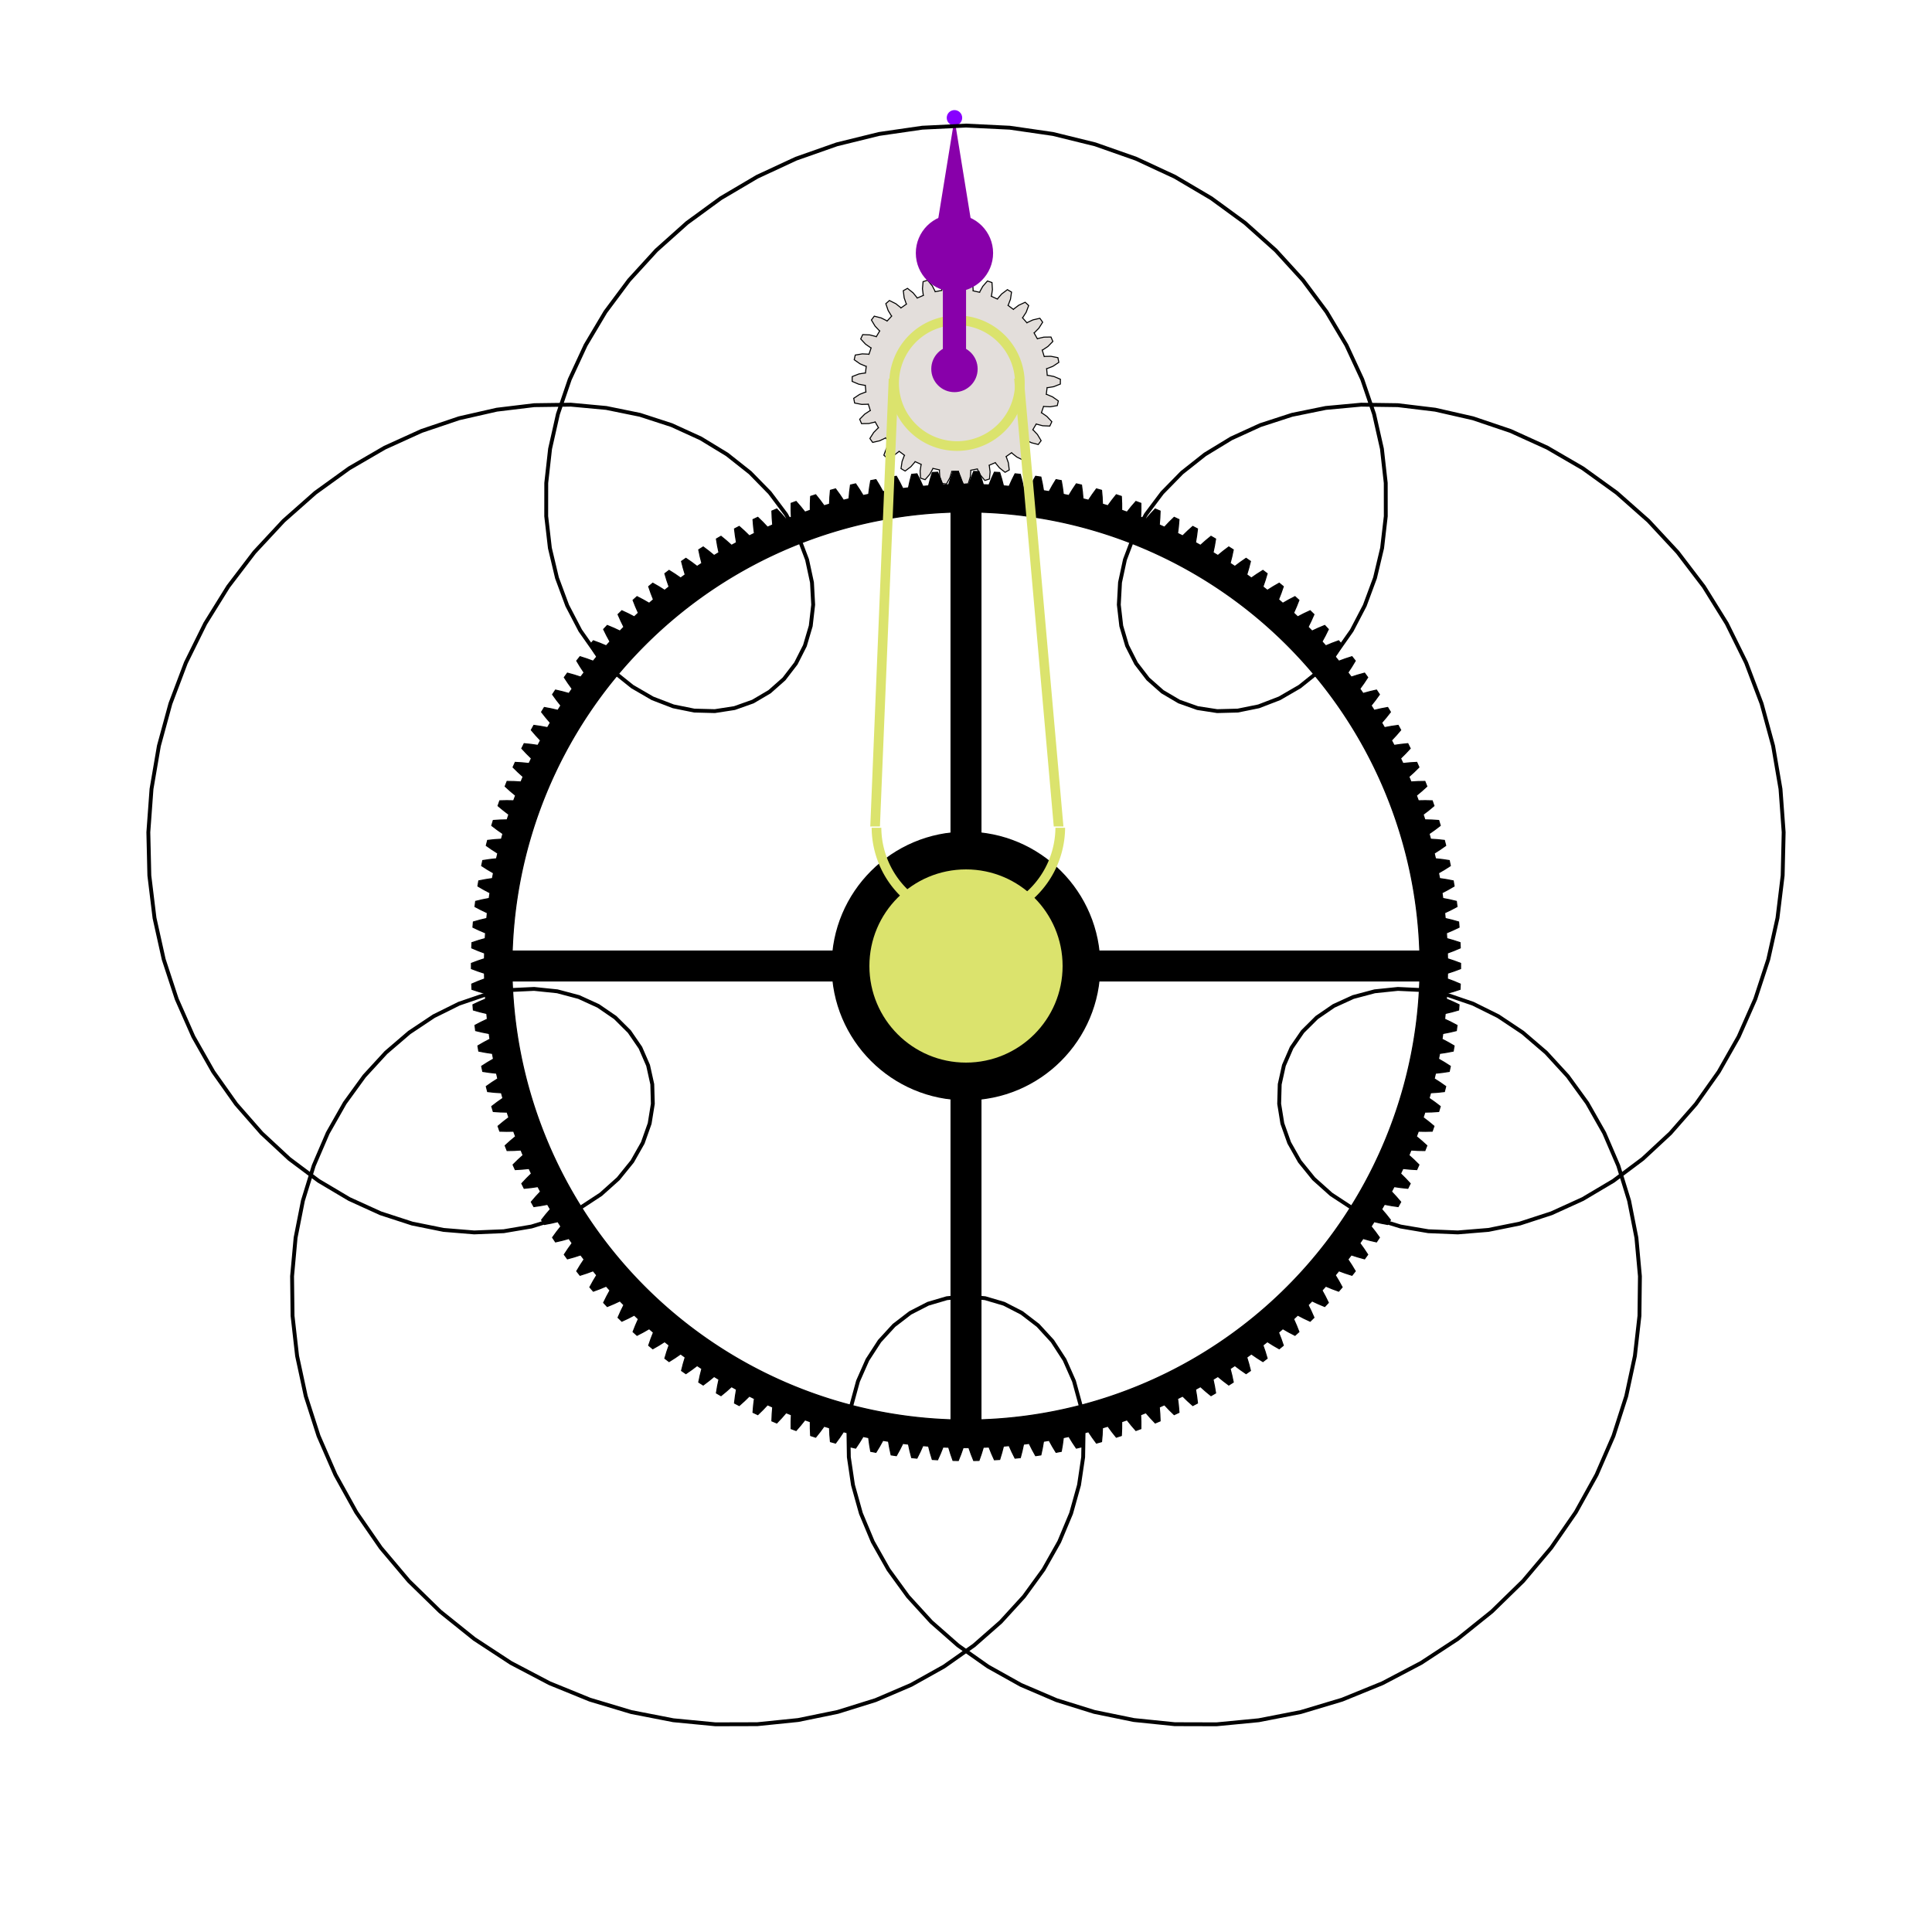 <?xml version="1.0" encoding="UTF-8" standalone="no"?>
<!-- Created with Inkscape (http://www.inkscape.org/) -->

<svg
   xmlns:dc="http://purl.org/dc/elements/1.1/"
   xmlns:cc="http://creativecommons.org/ns#"
   xmlns:rdf="http://www.w3.org/1999/02/22-rdf-syntax-ns#"
   xmlns:svg="http://www.w3.org/2000/svg"
   xmlns="http://www.w3.org/2000/svg"
   xmlns:sodipodi="http://sodipodi.sourceforge.net/DTD/sodipodi-0.dtd"
   xmlns:inkscape="http://www.inkscape.org/namespaces/inkscape"
   sodipodi:docname="poc.svg"
   inkscape:version="0.92.1 r15371"
   onload="start(evt)"
   id="watch"
   viewBox="0 0 500 500"
   version="1.1"
   height="500"
   width="500">
  <script
     type="text/ecmascript"
     id="animation">

    var TPI = 2 * Math.PI;
    var n = 6;
    var R = 126;
    var r = 25.5;
    var cX = 250;
    var cY = 250;
    var T = 150;
    var t = T / n;

    var primaryGear;
    var secondaryGear;
    var transmitter;
    var hourHand;
    var bubble;

    function start(evt) {
      primaryGear = evt.target.ownerDocument.getElementById(&quot;primary_gear&quot;);
      secondaryGear = evt.target.ownerDocument.getElementById(&quot;secondary_gear&quot;);
      transmitter = evt.target.ownerDocument.getElementById(&quot;transmitter&quot;);
      hourHand = evt.target.ownerDocument.getElementById(&quot;hour_hand&quot;);
      bubble = evt.target.ownerDocument.getElementById(&quot;bubble&quot;);
      animate();

      // Refresh every second.
      // setInterval(animate, 100);
    }

    var counter = 0;
    var points = [];

    var counter = 0;
    function animate() {

      // Get computer clock time
      var date = new Date();

      var s = counter; // date.getSeconds() + date.getMilliseconds() / 1000;
      counter += 1;
      var thetaDegree = s / 300 * 360;
      var thetaRadian = (thetaDegree / 360) * TPI;
      var x = cX + (R + r) * Math.cos(thetaRadian - Math.PI / 2);
      var y = cY + (R + r) * Math.sin(thetaRadian - Math.PI / 2);

      // rotation of the second wheel + space between teeths
      var secondaryTheta = thetaDegree * n + (2 * 360 / t) + 1;
      secondaryGear.setAttribute(&quot;transform&quot;, &quot;translate(&quot; + x + &quot;,&quot; + y + &quot;) rotate( &quot; + secondaryTheta + &quot;)&quot;);

      var hourTheta = thetaDegree * n;
      hourHand.setAttribute(&quot;transform&quot;, &quot;translate(&quot; + x + &quot;,&quot; + y + &quot;) rotate( &quot; + hourTheta + &quot;)&quot;);

      transmitter.setAttribute(&quot;transform&quot;, &quot;rotate(&quot; + (thetaDegree + 1) + &quot;, &quot; + cX + &quot;,&quot; + cY + &quot;)&quot;);

      var rect = bubble.getBoundingClientRect();
      points.push((rect.x + rect.height / 2).toFixed(2) + " " + (rect.y + rect.width / 2).toFixed(2));

      if(counter === 300) {
        console.log(points.join(" L "));
      }
      if(counter &lt; 300) {
        animate();
      }
    }

    window.animate = animate
  </script>
  <defs
     id="defs5123" />
  <g
     inkscape:label="Layer 1"
     inkscape:groupmode="layer"
     id="layer1">
    <g
       id="secondary_gear"
       inkscape:label="Secondary Gear"
       transform="rotate(0.735,-7548.919,19341.042)"
       style="fill:#e3dedb">
      <path
         id="path5150"
         style="fill:#e3dedb;stroke:#000000;stroke-width:0.265"
         d="m 23.528,-1.585 0.16,-0.011 1.543,0.273 1.712,0.701 v 1.242 l -1.712,0.701 -1.543,0.273 -0.16,-0.011 -0.185,1.756 0.159,0.023 1.452,0.588 1.529,1.042 -0.258,1.215 -1.82,0.33 -1.566,-0.053 -0.155,-0.044 -0.546,1.68 0.151,0.055 1.298,0.877 1.279,1.337 -0.505,1.135 -1.849,-0.056 -1.521,-0.378 -0.142,-0.075 -0.883,1.529 0.136,0.085 1.087,1.128 0.973,1.574 -0.73,1.005 -1.797,-0.439 -1.409,-0.686 -0.123,-0.103 -1.182,1.312 0.115,0.112 0.829,1.329 0.624,1.741 -0.923,0.831 -1.667,-0.803 -1.236,-0.964 -0.099,-0.126 -1.429,1.038 0.09,0.133 0.535,1.473 0.249,1.833 -1.076,0.621 -1.463,-1.132 -1.008,-1.199 -0.071,-0.144 -1.613,0.718 0.06,0.149 0.217,1.552 -0.138,1.845 -1.181,0.384 -1.196,-1.411 -0.737,-1.383 -0.039,-0.156 -1.728,0.367 0.028,0.158 L 3.952,24.955 3.434,26.731 2.199,26.86 1.322,25.231 0.889,23.725 0.883,23.565 h -1.766 l -0.006,0.161 -0.433,1.506 -0.876,1.629 -1.235,-0.13 -0.519,-1.776 -0.111,-1.563 0.028,-0.158 -1.728,-0.367 -0.039,0.156 -0.737,1.383 -1.196,1.411 -1.181,-0.384 -0.138,-1.845 0.217,-1.552 0.06,-0.149 -1.613,-0.718 -0.071,0.144 -1.008,1.199 -1.463,1.132 -1.076,-0.621 0.249,-1.833 0.535,-1.473 0.09,-0.133 -1.429,-1.038 -0.099,0.126 -1.236,0.964 -1.667,0.803 -0.923,-0.831 0.624,-1.741 0.829,-1.329 0.115,-0.112 -1.182,-1.312 -0.123,0.103 -1.409,0.686 -1.797,0.439 -0.73,-1.005 0.973,-1.574 1.087,-1.128 0.136,-0.085 -0.883,-1.529 -0.142,0.075 -1.521,0.378 -1.849,0.056 -0.505,-1.135 1.279,-1.337 1.298,-0.877 0.151,-0.055 -0.546,-1.68 -0.155,0.044 -1.566,0.053 -1.82,-0.33 -0.258,-1.215 1.529,-1.042 1.452,-0.588 0.159,-0.023 -0.185,-1.756 -0.16,0.011 -1.543,-0.273 -1.712,-0.701 v -1.242 l 1.712,-0.701 1.543,-0.273 0.16,0.011 0.185,-1.756 -0.159,-0.023 -1.452,-0.588 -1.529,-1.042 0.258,-1.215 1.82,-0.33 1.566,0.053 0.155,0.044 0.546,-1.68 -0.151,-0.055 -1.298,-0.877 -1.279,-1.337 0.505,-1.135 1.849,0.056 1.521,0.378 0.142,0.075 0.883,-1.529 -0.136,-0.085 -1.087,-1.128 -0.973,-1.574 0.73,-1.005 1.797,0.439 1.409,0.686 0.123,0.103 1.182,-1.312 -0.115,-0.112 -0.829,-1.329 -0.624,-1.741 0.923,-0.831 1.667,0.803 1.236,0.964 0.099,0.126 1.429,-1.038 -0.09,-0.133 -0.535,-1.473 -0.249,-1.833 1.076,-0.621 1.463,1.132 1.008,1.199 0.071,0.144 1.613,-0.718 -0.06,-0.149 -0.217,-1.552 0.138,-1.845 1.181,-0.384 1.196,1.411 0.737,1.383 0.039,0.156 1.728,-0.367 -0.028,-0.158 0.111,-1.563 0.519,-1.776 1.235,-0.13 0.876,1.629 0.433,1.506 0.006,0.161 h 1.766 l 0.006,-0.161 0.433,-1.506 0.876,-1.629 1.235,0.13 0.519,1.776 0.111,1.563 -0.028,0.158 1.728,0.367 0.039,-0.156 0.737,-1.383 1.196,-1.411 1.181,0.384 0.138,1.845 -0.217,1.552 -0.06,0.149 1.613,0.718 0.071,-0.144 1.008,-1.199 1.463,-1.132 1.076,0.621 -0.249,1.833 -0.535,1.473 -0.09,0.133 1.429,1.038 0.099,-0.126 1.236,-0.964 1.667,-0.803 0.923,0.831 -0.624,1.741 -0.829,1.329 -0.115,0.112 1.182,1.312 0.123,-0.103 1.409,-0.686 1.797,-0.439 0.73,1.005 -0.973,1.574 -1.087,1.128 -0.136,0.085 0.883,1.529 0.142,-0.075 1.521,-0.378 1.849,-0.056 0.505,1.135 -1.279,1.337 -1.298,0.877 -0.151,0.055 0.546,1.68 0.155,-0.044 1.566,-0.053 1.82,0.33 0.258,1.215 -1.529,1.042 -1.452,0.588 -0.159,0.023 z"
         inkscape:connector-curvature="0" />
    </g>
    <g
       id="g5402">
      <path
         inkscape:connector-curvature="0"
         style="fill:#000000;fill-opacity:1;stroke:#000000;stroke-width:0.265"
         d="m 248.009,122.002 -1.379,0.029 -0.598,1.702 -0.52,1.703 -1.463,0.061 -0.66,-1.653 -0.738,-1.646 -1.376,0.086 -0.526,1.726 -0.448,1.723 -1.46,0.122 -0.729,-1.625 -0.807,-1.614 -1.371,0.144 -0.453,1.747 -0.376,1.74 -1.453,0.184 -0.796,-1.593 -0.873,-1.579 -1.364,0.202 -0.38,1.764 -0.302,1.755 -1.444,0.244 -0.862,-1.558 -0.939,-1.541 -1.354,0.258 -0.305,1.778 -0.228,1.766 -1.433,0.305 -0.927,-1.52 -1.003,-1.5 -1.343,0.315 -0.231,1.79 -0.154,1.774 -1.419,0.364 -0.99,-1.48 -1.065,-1.457 -1.328,0.371 -0.156,1.797 -0.08,1.779 -1.402,0.423 -1.051,-1.437 -1.124,-1.411 -1.311,0.426 -0.081,1.802 -0.005,1.78 -1.383,0.482 -1.11,-1.392 -1.183,-1.363 -1.292,0.481 -0.005,1.805 0.069,1.779 -1.362,0.539 -1.167,-1.345 -1.239,-1.312 -1.271,0.534 0.071,1.802 0.144,1.775 -1.338,0.596 -1.223,-1.294 -1.293,-1.259 -1.247,0.587 0.146,1.798 0.218,1.767 -1.312,0.651 -1.276,-1.242 -1.344,-1.204 -1.222,0.639 0.222,1.791 0.291,1.756 -1.284,0.706 -1.327,-1.188 -1.393,-1.147 -1.194,0.69 0.296,1.78 0.365,1.743 -1.253,0.759 -1.375,-1.131 -1.44,-1.087 -1.164,0.738 0.371,1.766 0.438,1.726 -1.22,0.811 -1.422,-1.072 -1.484,-1.026 -1.132,0.787 0.444,1.749 0.51,1.706 -1.185,0.861 -1.465,-1.012 -1.526,-0.963 -1.098,0.834 0.517,1.729 0.58,1.683 -1.148,0.909 -1.506,-0.949 -1.565,-0.898 -1.062,0.879 0.589,1.705 0.65,1.658 -1.108,0.957 -1.545,-0.886 -1.601,-0.831 -1.025,0.922 0.66,1.679 0.719,1.628 -1.068,1.003 -1.58,-0.82 -1.635,-0.764 -0.985,0.965 0.73,1.651 0.787,1.597 -1.025,1.046 -1.613,-0.753 -1.666,-0.695 -0.944,1.005 0.798,1.619 0.853,1.563 -0.98,1.089 -1.643,-0.685 -1.693,-0.624 -0.901,1.043 0.865,1.584 0.918,1.525 -0.933,1.129 -1.671,-0.615 -1.718,-0.553 -0.856,1.081 0.931,1.546 0.981,1.486 -0.886,1.167 -1.695,-0.545 -1.739,-0.481 -0.811,1.116 0.995,1.505 1.042,1.444 -0.836,1.203 -1.716,-0.473 -1.758,-0.408 -0.763,1.149 1.056,1.462 1.102,1.398 -0.784,1.237 -1.735,-0.402 -1.773,-0.333 -0.715,1.179 1.117,1.417 1.159,1.351 -0.732,1.269 -1.75,-0.329 -1.786,-0.259 -0.664,1.209 1.175,1.369 1.215,1.301 -0.679,1.298 -1.762,-0.255 -1.795,-0.184 -0.613,1.235 1.232,1.319 1.268,1.25 -0.624,1.325 -1.771,-0.181 -1.801,-0.109 -0.561,1.259 1.286,1.266 1.32,1.195 -0.568,1.35 -1.777,-0.106 -1.804,-0.033 -0.507,1.282 1.338,1.211 1.368,1.139 -0.511,1.373 -1.78,-0.032 -1.804,0.042 -0.453,1.302 1.387,1.154 1.415,1.081 -0.453,1.393 -1.78,0.042 -1.8,0.118 -0.398,1.32 1.434,1.095 1.459,1.02 -0.394,1.411 -1.777,0.117 -1.794,0.193 -0.343,1.336 1.479,1.034 1.5,0.959 -0.334,1.426 -1.77,0.192 -1.784,0.268 -0.287,1.349 1.521,0.971 1.539,0.895 -0.274,1.439 -1.761,0.265 -1.771,0.343 -0.23,1.359 1.56,0.906 1.576,0.83 -0.214,1.449 -1.748,0.338 -1.755,0.417 -0.173,1.368 1.597,0.84 1.609,0.763 -0.153,1.457 -1.732,0.412 -1.736,0.49 -0.115,1.374 1.63,0.773 1.639,0.695 -0.092,1.462 -1.714,0.484 -1.714,0.562 -0.058,1.378 1.661,0.704 1.667,0.625 -0.031,1.465 -1.691,0.556 -1.689,0.633 v 1.379 l 1.689,0.633 1.691,0.556 0.031,1.465 -1.667,0.625 -1.661,0.704 0.058,1.378 1.714,0.562 1.714,0.484 0.092,1.462 -1.639,0.695 -1.63,0.773 0.115,1.374 1.736,0.49 1.732,0.412 0.153,1.457 -1.609,0.763 -1.597,0.84 0.173,1.368 1.755,0.417 1.748,0.338 0.214,1.45 -1.576,0.829 -1.56,0.906 0.23,1.36 1.771,0.343 1.761,0.265 0.274,1.439 -1.539,0.895 -1.521,0.971 0.287,1.349 1.784,0.268 1.77,0.192 0.334,1.426 -1.5,0.959 -1.479,1.034 0.343,1.336 1.794,0.193 1.777,0.117 0.394,1.411 -1.459,1.02 -1.434,1.095 0.398,1.32 1.8,0.118 1.78,0.042 0.453,1.393 -1.415,1.081 -1.387,1.154 0.453,1.302 1.804,0.042 1.78,-0.032 0.511,1.373 -1.368,1.139 -1.338,1.211 0.507,1.282 1.804,-0.033 1.777,-0.106 0.568,1.35 -1.32,1.195 -1.286,1.266 0.561,1.259 1.801,-0.109 1.771,-0.181 0.624,1.326 -1.268,1.25 -1.232,1.319 0.613,1.235 1.795,-0.184 1.762,-0.255 0.679,1.298 -1.215,1.301 -1.175,1.369 0.664,1.209 1.786,-0.259 1.75,-0.329 0.732,1.269 -1.159,1.351 -1.117,1.417 0.715,1.179 1.773,-0.333 1.735,-0.402 0.784,1.237 -1.102,1.398 -1.056,1.462 0.763,1.149 1.758,-0.407 1.716,-0.474 0.836,1.202 -1.042,1.444 -0.995,1.505 0.811,1.116 1.739,-0.481 1.695,-0.545 0.886,1.167 -0.981,1.486 -0.931,1.546 0.856,1.081 1.718,-0.553 1.671,-0.615 0.933,1.129 -0.918,1.526 -0.865,1.584 0.901,1.043 1.693,-0.624 1.643,-0.685 0.98,1.088 -0.853,1.563 -0.798,1.619 0.944,1.005 1.666,-0.695 1.613,-0.753 1.025,1.046 -0.787,1.597 -0.73,1.651 0.985,0.965 1.635,-0.764 1.58,-0.82 1.068,1.003 -0.719,1.628 -0.66,1.679 1.025,0.922 1.601,-0.831 1.545,-0.886 1.108,0.958 -0.65,1.657 -0.589,1.705 1.062,0.879 1.565,-0.898 1.506,-0.949 1.148,0.909 -0.58,1.683 -0.517,1.729 1.098,0.834 1.526,-0.963 1.465,-1.012 1.185,0.861 -0.51,1.706 -0.444,1.749 1.132,0.787 1.484,-1.026 1.422,-1.072 1.22,0.811 -0.438,1.726 -0.371,1.766 1.164,0.738 1.44,-1.087 1.375,-1.131 1.253,0.759 -0.365,1.743 -0.296,1.78 1.194,0.69 1.393,-1.147 1.327,-1.188 1.284,0.706 -0.291,1.756 -0.222,1.791 1.222,0.639 1.344,-1.204 1.276,-1.242 1.312,0.651 -0.218,1.767 -0.146,1.798 1.247,0.587 1.293,-1.259 1.223,-1.294 1.338,0.596 -0.144,1.775 -0.071,1.803 1.271,0.534 1.239,-1.312 1.167,-1.345 1.362,0.54 -0.069,1.779 0.005,1.805 1.292,0.481 1.183,-1.363 1.11,-1.392 1.383,0.482 0.005,1.78 0.081,1.802 1.311,0.426 1.124,-1.411 1.051,-1.437 1.402,0.423 0.08,1.779 0.156,1.797 1.328,0.371 1.065,-1.457 0.99,-1.48 1.419,0.364 0.154,1.774 0.231,1.79 1.343,0.315 1.003,-1.5 0.927,-1.52 1.433,0.305 0.228,1.766 0.305,1.778 1.354,0.258 0.939,-1.541 0.862,-1.558 1.444,0.244 0.302,1.755 0.38,1.764 1.364,0.202 0.873,-1.579 0.796,-1.593 1.453,0.184 0.376,1.74 0.453,1.747 1.371,0.144 0.807,-1.614 0.729,-1.625 1.46,0.123 0.448,1.723 0.526,1.726 1.376,0.086 0.738,-1.646 0.66,-1.654 1.463,0.061 0.52,1.703 0.598,1.702 1.379,0.029 0.669,-1.676 0.59,-1.679 h 1.465 l 0.59,1.679 0.669,1.676 1.378,-0.029 0.598,-1.702 0.52,-1.703 1.463,-0.061 0.66,1.654 0.738,1.646 1.376,-0.086 0.526,-1.726 0.448,-1.723 1.46,-0.123 0.729,1.625 0.807,1.614 1.371,-0.144 0.453,-1.747 0.376,-1.74 1.453,-0.184 0.796,1.593 0.873,1.579 1.364,-0.202 0.38,-1.764 0.302,-1.755 1.444,-0.244 0.862,1.558 0.939,1.541 1.354,-0.258 0.305,-1.778 0.228,-1.766 1.433,-0.305 0.927,1.52 1.003,1.5 1.343,-0.315 0.231,-1.79 0.154,-1.774 1.419,-0.364 0.99,1.48 1.065,1.457 1.328,-0.371 0.156,-1.797 0.08,-1.779 1.402,-0.423 1.051,1.437 1.124,1.411 1.311,-0.426 0.081,-1.802 0.005,-1.78 1.383,-0.482 1.11,1.392 1.183,1.363 1.292,-0.481 0.005,-1.805 -0.069,-1.779 1.362,-0.54 1.167,1.345 1.239,1.312 1.271,-0.534 -0.071,-1.803 -0.144,-1.775 1.338,-0.596 1.222,1.294 1.293,1.259 1.247,-0.587 -0.146,-1.798 -0.218,-1.767 1.312,-0.651 1.276,1.242 1.344,1.204 1.222,-0.639 -0.222,-1.791 -0.291,-1.756 1.284,-0.706 1.327,1.188 1.393,1.147 1.194,-0.69 -0.296,-1.78 -0.365,-1.743 1.253,-0.759 1.375,1.131 1.44,1.087 1.164,-0.738 -0.371,-1.766 -0.438,-1.726 1.22,-0.811 1.422,1.072 1.484,1.026 1.132,-0.787 -0.444,-1.749 -0.51,-1.706 1.185,-0.861 1.465,1.012 1.526,0.963 1.098,-0.834 -0.517,-1.729 -0.58,-1.683 1.148,-0.909 1.506,0.949 1.565,0.898 1.062,-0.879 -0.589,-1.705 -0.65,-1.657 1.108,-0.958 1.545,0.886 1.601,0.831 1.025,-0.922 -0.66,-1.679 -0.719,-1.628 1.068,-1.003 1.58,0.82 1.635,0.764 0.985,-0.965 -0.73,-1.651 -0.787,-1.597 1.025,-1.046 1.613,0.753 1.665,0.695 0.944,-1.005 -0.798,-1.619 -0.853,-1.563 0.98,-1.088 1.643,0.685 1.693,0.624 0.901,-1.043 -0.865,-1.584 -0.918,-1.526 0.933,-1.129 1.671,0.615 1.718,0.553 0.856,-1.081 -0.931,-1.546 -0.981,-1.486 0.886,-1.167 1.695,0.545 1.739,0.481 0.811,-1.116 -0.995,-1.505 -1.042,-1.444 0.836,-1.202 1.716,0.474 1.758,0.407 0.763,-1.149 -1.056,-1.462 -1.102,-1.398 0.784,-1.237 1.735,0.402 1.774,0.333 0.714,-1.179 -1.117,-1.417 -1.159,-1.351 0.732,-1.269 1.75,0.329 1.786,0.259 0.664,-1.209 -1.175,-1.369 -1.215,-1.301 0.679,-1.298 1.762,0.255 1.795,0.184 0.613,-1.235 -1.232,-1.319 -1.268,-1.25 0.624,-1.326 1.771,0.181 1.801,0.109 0.561,-1.259 -1.286,-1.266 -1.32,-1.195 0.568,-1.35 1.777,0.106 1.804,0.033 0.507,-1.282 -1.337,-1.211 -1.369,-1.139 0.511,-1.373 1.78,0.032 1.804,-0.042 0.453,-1.302 -1.387,-1.154 -1.415,-1.081 0.453,-1.393 1.78,-0.042 1.8,-0.118 0.398,-1.32 -1.434,-1.095 -1.459,-1.02 0.394,-1.411 1.777,-0.117 1.794,-0.193 0.343,-1.336 -1.479,-1.034 -1.5,-0.959 0.334,-1.426 1.77,-0.192 1.784,-0.268 0.287,-1.349 -1.521,-0.971 -1.539,-0.895 0.274,-1.439 1.761,-0.265 1.771,-0.343 0.23,-1.36 -1.56,-0.906 -1.576,-0.829 0.214,-1.45 1.748,-0.338 1.755,-0.417 0.173,-1.368 -1.597,-0.84 -1.609,-0.763 0.153,-1.457 1.732,-0.412 1.736,-0.49 0.115,-1.374 -1.63,-0.773 -1.639,-0.695 0.092,-1.462 1.714,-0.484 1.714,-0.562 0.058,-1.378 -1.661,-0.704 -1.667,-0.625 0.031,-1.465 1.691,-0.556 1.689,-0.633 v -1.379 l -1.689,-0.633 -1.691,-0.556 -0.031,-1.465 1.667,-0.625 1.661,-0.704 -0.058,-1.378 -1.714,-0.562 -1.714,-0.484 -0.092,-1.462 1.639,-0.695 1.63,-0.773 -0.115,-1.374 -1.736,-0.49 -1.732,-0.412 -0.153,-1.457 1.609,-0.763 1.597,-0.84 -0.173,-1.368 -1.755,-0.417 -1.748,-0.338 -0.214,-1.449 1.576,-0.83 1.56,-0.906 -0.23,-1.359 -1.771,-0.343 -1.761,-0.265 -0.274,-1.439 1.539,-0.895 1.521,-0.971 -0.287,-1.349 -1.784,-0.268 -1.77,-0.192 -0.334,-1.426 1.5,-0.959 1.479,-1.034 -0.343,-1.336 -1.794,-0.193 -1.777,-0.117 -0.394,-1.411 1.459,-1.02 1.434,-1.095 -0.398,-1.32 -1.8,-0.118 -1.78,-0.042 -0.453,-1.393 1.415,-1.081 1.387,-1.154 -0.453,-1.302 -1.804,-0.042 -1.78,0.032 -0.511,-1.373 1.369,-1.139 1.337,-1.211 -0.507,-1.282 -1.804,0.033 -1.777,0.106 -0.568,-1.35 1.32,-1.195 1.286,-1.266 -0.561,-1.259 -1.801,0.109 -1.771,0.181 -0.624,-1.325 1.268,-1.25 1.232,-1.319 -0.613,-1.235 -1.795,0.184 -1.762,0.255 -0.679,-1.298 1.215,-1.301 1.175,-1.369 -0.664,-1.209 -1.786,0.259 -1.75,0.329 -0.732,-1.269 1.159,-1.351 1.117,-1.417 -0.714,-1.179 -1.774,0.333 -1.735,0.402 -0.784,-1.237 1.102,-1.398 1.056,-1.462 -0.763,-1.149 -1.758,0.408 -1.716,0.473 -0.836,-1.203 1.042,-1.444 0.995,-1.505 -0.811,-1.116 -1.739,0.481 -1.695,0.545 -0.886,-1.167 0.981,-1.486 0.931,-1.546 -0.856,-1.081 -1.718,0.553 -1.671,0.615 -0.933,-1.129 0.918,-1.525 0.865,-1.584 -0.901,-1.043 -1.693,0.624 -1.643,0.685 -0.98,-1.089 0.853,-1.563 0.798,-1.619 -0.944,-1.005 -1.665,0.695 -1.613,0.753 -1.025,-1.046 0.787,-1.597 0.73,-1.651 -0.985,-0.965 -1.635,0.764 -1.58,0.82 -1.068,-1.003 0.719,-1.628 0.66,-1.679 -1.025,-0.922 -1.601,0.831 -1.545,0.886 -1.108,-0.957 0.65,-1.658 0.589,-1.705 -1.062,-0.879 -1.565,0.898 -1.506,0.949 -1.148,-0.909 0.58,-1.683 0.517,-1.729 -1.098,-0.834 -1.526,0.963 -1.465,1.012 -1.185,-0.861 0.51,-1.706 0.444,-1.749 -1.132,-0.787 -1.484,1.026 -1.422,1.072 -1.22,-0.811 0.438,-1.726 0.371,-1.766 -1.164,-0.738 -1.44,1.087 -1.375,1.131 -1.253,-0.759 0.365,-1.743 0.296,-1.78 -1.194,-0.69 -1.393,1.147 -1.327,1.188 -1.284,-0.706 0.291,-1.756 0.222,-1.791 -1.222,-0.639 -1.344,1.204 -1.276,1.242 -1.312,-0.651 0.218,-1.767 0.146,-1.798 -1.247,-0.587 -1.293,1.259 -1.222,1.294 -1.338,-0.596 0.144,-1.775 0.071,-1.802 -1.271,-0.534 -1.239,1.312 -1.167,1.345 -1.362,-0.539 0.069,-1.779 -0.005,-1.805 -1.292,-0.481 -1.183,1.363 -1.11,1.392 -1.383,-0.482 -0.005,-1.78 -0.081,-1.802 -1.311,-0.426 -1.124,1.411 -1.051,1.437 -1.402,-0.423 -0.08,-1.779 -0.156,-1.797 -1.328,-0.371 -1.065,1.457 -0.99,1.48 -1.419,-0.364 -0.154,-1.774 -0.231,-1.79 -1.343,-0.315 -1.003,1.5 -0.927,1.52 -1.433,-0.305 -0.228,-1.766 -0.305,-1.778 -1.354,-0.258 -0.939,1.541 -0.862,1.558 -1.444,-0.244 -0.302,-1.755 -0.38,-1.764 -1.364,-0.202 -0.873,1.579 -0.796,1.593 -1.453,-0.184 -0.376,-1.74 -0.453,-1.747 -1.371,-0.144 -0.807,1.614 -0.729,1.625 -1.46,-0.122 -0.448,-1.723 -0.526,-1.726 -1.376,-0.086 -0.738,1.646 -0.66,1.653 -1.463,-0.061 -0.52,-1.703 -0.598,-1.702 -1.378,-0.029 -0.669,1.676 -0.59,1.679 h -1.465 l -0.59,-1.679 z m 1.992,10.498 A 117.5,117.5 0 0 1 367.5,250 117.5,117.5 0 0 1 250,367.5 117.5,117.5 0 0 1 132.5,250 117.5,117.5 0 0 1 250,132.5 Z"
         id="path5134" />
      <rect
         y="127.966"
         x="245.99"
         height="244.068"
         width="8.019"
         id="rect4487"
         style="fill:#000000;fill-opacity:1;stroke:none;stroke-width:0.305" />
      <rect
         transform="rotate(-90)"
         y="127.966"
         x="-254.009"
         height="244.068"
         width="8.019"
         id="rect4487-3"
         style="fill:#000000;fill-opacity:1;stroke:none;stroke-width:0.305" />
      <circle
         r="34.774"
         cy="250"
         cx="250"
         id="path4504"
         style="fill:#000000;fill-opacity:1;stroke:none;stroke-width:0.265" />
    </g>
    <g
       id="transmitter"
       inkscape:label="transmitter">
      <circle
         r="25"
         cy="250"
         cx="250"
         id="path5412"
         style="fill:#dbe36d;fill-opacity:1;stroke:none;stroke-width:0.347" />
      <path
         id="path5412-9"
         transform="scale(0.265)"
         d="M 851.258 808.395 A 94.488 94.488 0 0 0 945.715 902.254 A 94.488 94.488 0 0 0 1040.182 808.395 L 1030.723 808.395 A 85.039 85.039 0 0 1 945.715 892.805 A 85.039 85.039 0 0 1 860.697 808.395 L 851.258 808.395 z "
         style="fill:#dbe36d;fill-opacity:1;stroke:none;stroke-width:1.31" />
      <path
         inkscape:connector-curvature="0"
         id="path5522"
         d="m 225.229,213.888 4.769,-115.887 h 2.506 l -4.777,115.887 z"
         style="fill:#dbe36d;fill-rule:evenodd;stroke:none;stroke-width:0.265px;stroke-linecap:butt;stroke-linejoin:miter;stroke-opacity:1;fill-opacity:1" />
      <path
         inkscape:connector-curvature="0"
         id="path5524"
         d="M 275.215,213.888 264.961,98.001 h -2.494 l 10.245,115.887 z"
         style="fill:#dbe36d;fill-rule:evenodd;stroke:none;stroke-width:0.265px;stroke-linecap:butt;stroke-linejoin:miter;stroke-opacity:1;fill-opacity:1" />
      <path
         id="path5526"
         transform="scale(0.265)"
         d="M 934.6 308.055 A 66.142 66.142 0 0 0 868.457 374.197 A 66.142 66.142 0 0 0 934.6 440.338 A 66.142 66.142 0 0 0 1000.74 374.197 A 66.142 66.142 0 0 0 934.6 308.055 z M 934.6 317.504 A 56.693 56.693 0 0 1 991.293 374.197 A 56.693 56.693 0 0 1 934.6 430.889 A 56.693 56.693 0 0 1 877.906 374.197 A 56.693 56.693 0 0 1 934.6 317.504 z "
         style="fill:#dbe36d;fill-opacity:1;stroke:none;stroke-width:1.029" />
    </g>
    <g
       transform="translate(247.013,95.489)"
       id="hour_hand">
      <g
         id="g4511">
        <circle
           cy="0"
           cx="0"
           style="fill:#8800aa;fill-opacity:1;stroke:none;stroke-width:0.542"
           id="path4496"
           r="6" />
        <circle
           cx="0"
           style="fill:#8800aa;fill-opacity:1;stroke:none;stroke-width:1.085"
           id="path4496-3"
           cy="-30"
           r="10" />
        <rect
           style="fill:#8800aa;fill-opacity:1;stroke:none;stroke-width:0.529"
           id="rect4513"
           width="6"
           height="20"
           x="-3"
           y="-25" />
        <path
           inkscape:connector-curvature="0"
           d="M -4.466,-37.26 H 4.466 L -1.6e-6,-64.777 Z"
           style="fill:#8800aa;fill-opacity:1;stroke:none;stroke-width:0.337"
           inkscape:label="Triangle"
           id="path4535" />
        <circle
           cx="0"
           style="fill:#8800ff;fill-opacity:1;stroke:none;stroke-width:1.085"
           id="bubble"
           cy="-65"
           r="2" />
      </g>
    </g>
  </g>
<path stroke="black" fill="transparent" d="M 250.00 32.50 L 261.32 33.05 L 272.51 34.67 L 283.44 37.36 L 293.99 41.07 L 304.04 45.74 L 313.48 51.31 L 322.21 57.69 L 330.15 64.79 L 337.20 72.51 L 343.32 80.72 L 348.44 89.32 L 352.55 98.18 L 355.61 107.16 L 357.64 116.15 L 358.63 125.00 L 358.64 133.60 L 357.69 141.83 L 355.85 149.57 L 353.20 156.72 L 349.83 163.18 L 345.82 168.88 L 341.29 173.74 L 336.35 177.70 L 331.13 180.73 L 325.75 182.80 L 320.33 183.90 L 315.01 184.04 L 309.91 183.25 L 305.15 181.56 L 300.84 179.02 L 297.10 175.71 L 294.02 171.70 L 291.69 167.10 L 290.18 161.99 L 289.55 156.50 L 289.86 150.74 L 291.13 144.84 L 293.37 138.92 L 296.59 133.11 L 300.77 127.54 L 305.87 122.33 L 311.85 117.60 L 318.65 113.46 L 326.18 110.02 L 334.36 107.36 L 343.09 105.58 L 352.26 104.73 L 361.75 104.86 L 371.44 106.03 L 381.20 108.25 L 390.91 111.53 L 400.42 115.85 L 409.63 121.20 L 418.40 127.53 L 426.61 134.79 L 434.16 142.91 L 440.94 151.80 L 446.88 161.36 L 451.89 171.50 L 455.90 182.10 L 458.88 193.03 L 460.79 204.18 L 461.61 215.40 L 461.35 226.58 L 460.01 237.59 L 457.63 248.29 L 454.26 258.56 L 449.96 268.30 L 444.80 277.39 L 438.88 285.75 L 432.28 293.28 L 425.13 299.92 L 417.53 305.61 L 409.61 310.31 L 401.50 314.00 L 393.32 316.66 L 385.20 318.30 L 377.27 318.95 L 369.65 318.64 L 362.46 317.42 L 355.81 315.37 L 349.79 312.56 L 344.50 309.09 L 340.00 305.06 L 336.37 300.58 L 333.65 295.77 L 331.87 290.76 L 331.05 285.66 L 331.19 280.61 L 332.27 275.73 L 334.26 271.15 L 337.12 266.98 L 340.78 263.34 L 345.17 260.33 L 350.20 258.03 L 355.77 256.55 L 361.77 255.93 L 368.09 256.23 L 374.61 257.50 L 381.20 259.75 L 387.73 262.99 L 394.08 267.22 L 400.12 272.40 L 405.72 278.50 L 410.77 285.46 L 415.17 293.21 L 418.81 301.67 L 421.61 310.74 L 423.50 320.32 L 424.41 330.29 L 424.29 340.53 L 423.11 350.92 L 420.87 361.32 L 417.56 371.62 L 413.19 381.67 L 407.81 391.36 L 401.45 400.56 L 394.19 409.16 L 386.09 417.06 L 377.26 424.15 L 367.78 430.36 L 357.77 435.62 L 347.34 439.87 L 336.63 443.08 L 325.75 445.20 L 314.84 446.25 L 304.02 446.22 L 293.43 445.14 L 283.19 443.04 L 273.41 439.99 L 264.21 436.05 L 255.69 431.29 L 247.93 425.83 L 241.01 419.75 L 235.00 413.17 L 229.94 406.21 L 225.87 399.00 L 222.80 391.66 L 220.75 384.32 L 219.68 377.10 L 219.57 370.14 L 220.38 363.55 L 222.05 357.44 L 224.49 351.92 L 227.63 347.08 L 231.36 343.01 L 235.58 339.77 L 240.18 337.41 L 245.03 335.98 L 250.00 335.50 L 254.97 335.98 L 259.82 337.41 L 264.42 339.77 L 268.64 343.01 L 272.37 347.08 L 275.51 351.92 L 277.95 357.44 L 279.62 363.55 L 280.43 370.14 L 280.32 377.10 L 279.25 384.32 L 277.20 391.66 L 274.13 399.00 L 270.06 406.21 L 265.00 413.17 L 258.99 419.75 L 252.07 425.83 L 244.31 431.29 L 235.79 436.05 L 226.59 439.99 L 216.81 443.04 L 206.57 445.14 L 195.98 446.22 L 185.16 446.25 L 174.25 445.20 L 163.37 443.08 L 152.66 439.87 L 142.23 435.62 L 132.22 430.36 L 122.74 424.15 L 113.91 417.06 L 105.81 409.16 L 98.55 400.56 L 92.19 391.36 L 86.81 381.67 L 82.44 371.62 L 79.13 361.32 L 76.89 350.92 L 75.71 340.53 L 75.59 330.29 L 76.50 320.32 L 78.39 310.74 L 81.19 301.67 L 84.83 293.21 L 89.23 285.46 L 94.28 278.50 L 99.88 272.40 L 105.92 267.22 L 112.27 262.99 L 118.80 259.75 L 125.39 257.50 L 131.91 256.23 L 138.23 255.93 L 144.23 256.55 L 149.80 258.03 L 154.83 260.33 L 159.22 263.34 L 162.88 266.98 L 165.74 271.15 L 167.73 275.73 L 168.81 280.61 L 168.95 285.66 L 168.13 290.76 L 166.35 295.78 L 163.63 300.58 L 160.00 305.06 L 155.50 309.09 L 150.21 312.56 L 144.19 315.37 L 137.54 317.42 L 130.35 318.64 L 122.73 318.95 L 114.80 318.30 L 106.68 316.66 L 98.50 314.00 L 90.39 310.31 L 82.47 305.61 L 74.87 299.92 L 67.72 293.28 L 61.12 285.75 L 55.20 277.39 L 50.04 268.30 L 45.74 258.56 L 42.37 248.29 L 39.99 237.59 L 38.65 226.58 L 38.39 215.40 L 39.21 204.18 L 41.12 193.03 L 44.10 182.10 L 48.11 171.50 L 53.12 161.36 L 59.06 151.80 L 65.84 142.91 L 73.39 134.79 L 81.60 127.53 L 90.37 121.20 L 99.58 115.85 L 109.09 111.53 L 118.80 108.25 L 128.56 106.03 L 138.25 104.86 L 147.74 104.73 L 156.91 105.58 L 165.64 107.36 L 173.82 110.02 L 181.35 113.46 L 188.15 117.60 L 194.13 122.33 L 199.23 127.54 L 203.41 133.11 L 206.63 138.92 L 208.87 144.84 L 210.14 150.74 L 210.45 156.50 L 209.82 161.99 L 208.31 167.10 L 205.98 171.70 L 202.90 175.71 L 199.16 179.02 L 194.85 181.56 L 190.09 183.25 L 184.99 184.04 L 179.67 183.90 L 174.25 182.80 L 168.87 180.73 L 163.65 177.70 L 158.71 173.74 L 154.18 168.88 L 150.17 163.18 L 146.80 156.72 L 144.15 149.57 L 142.31 141.83 L 141.36 133.60 L 141.37 125.00 L 142.36 116.15 L 144.39 107.16 L 147.45 98.18 L 151.56 89.32 L 156.68 80.72 L 162.80 72.51 L 169.85 64.79 L 177.79 57.69 L 186.52 51.31 L 195.96 45.74 L 206.01 41.07 L 216.56 37.36 L 227.49 34.67 L 238.68 33.05 Z" id="epitrochoid" />
</svg>
